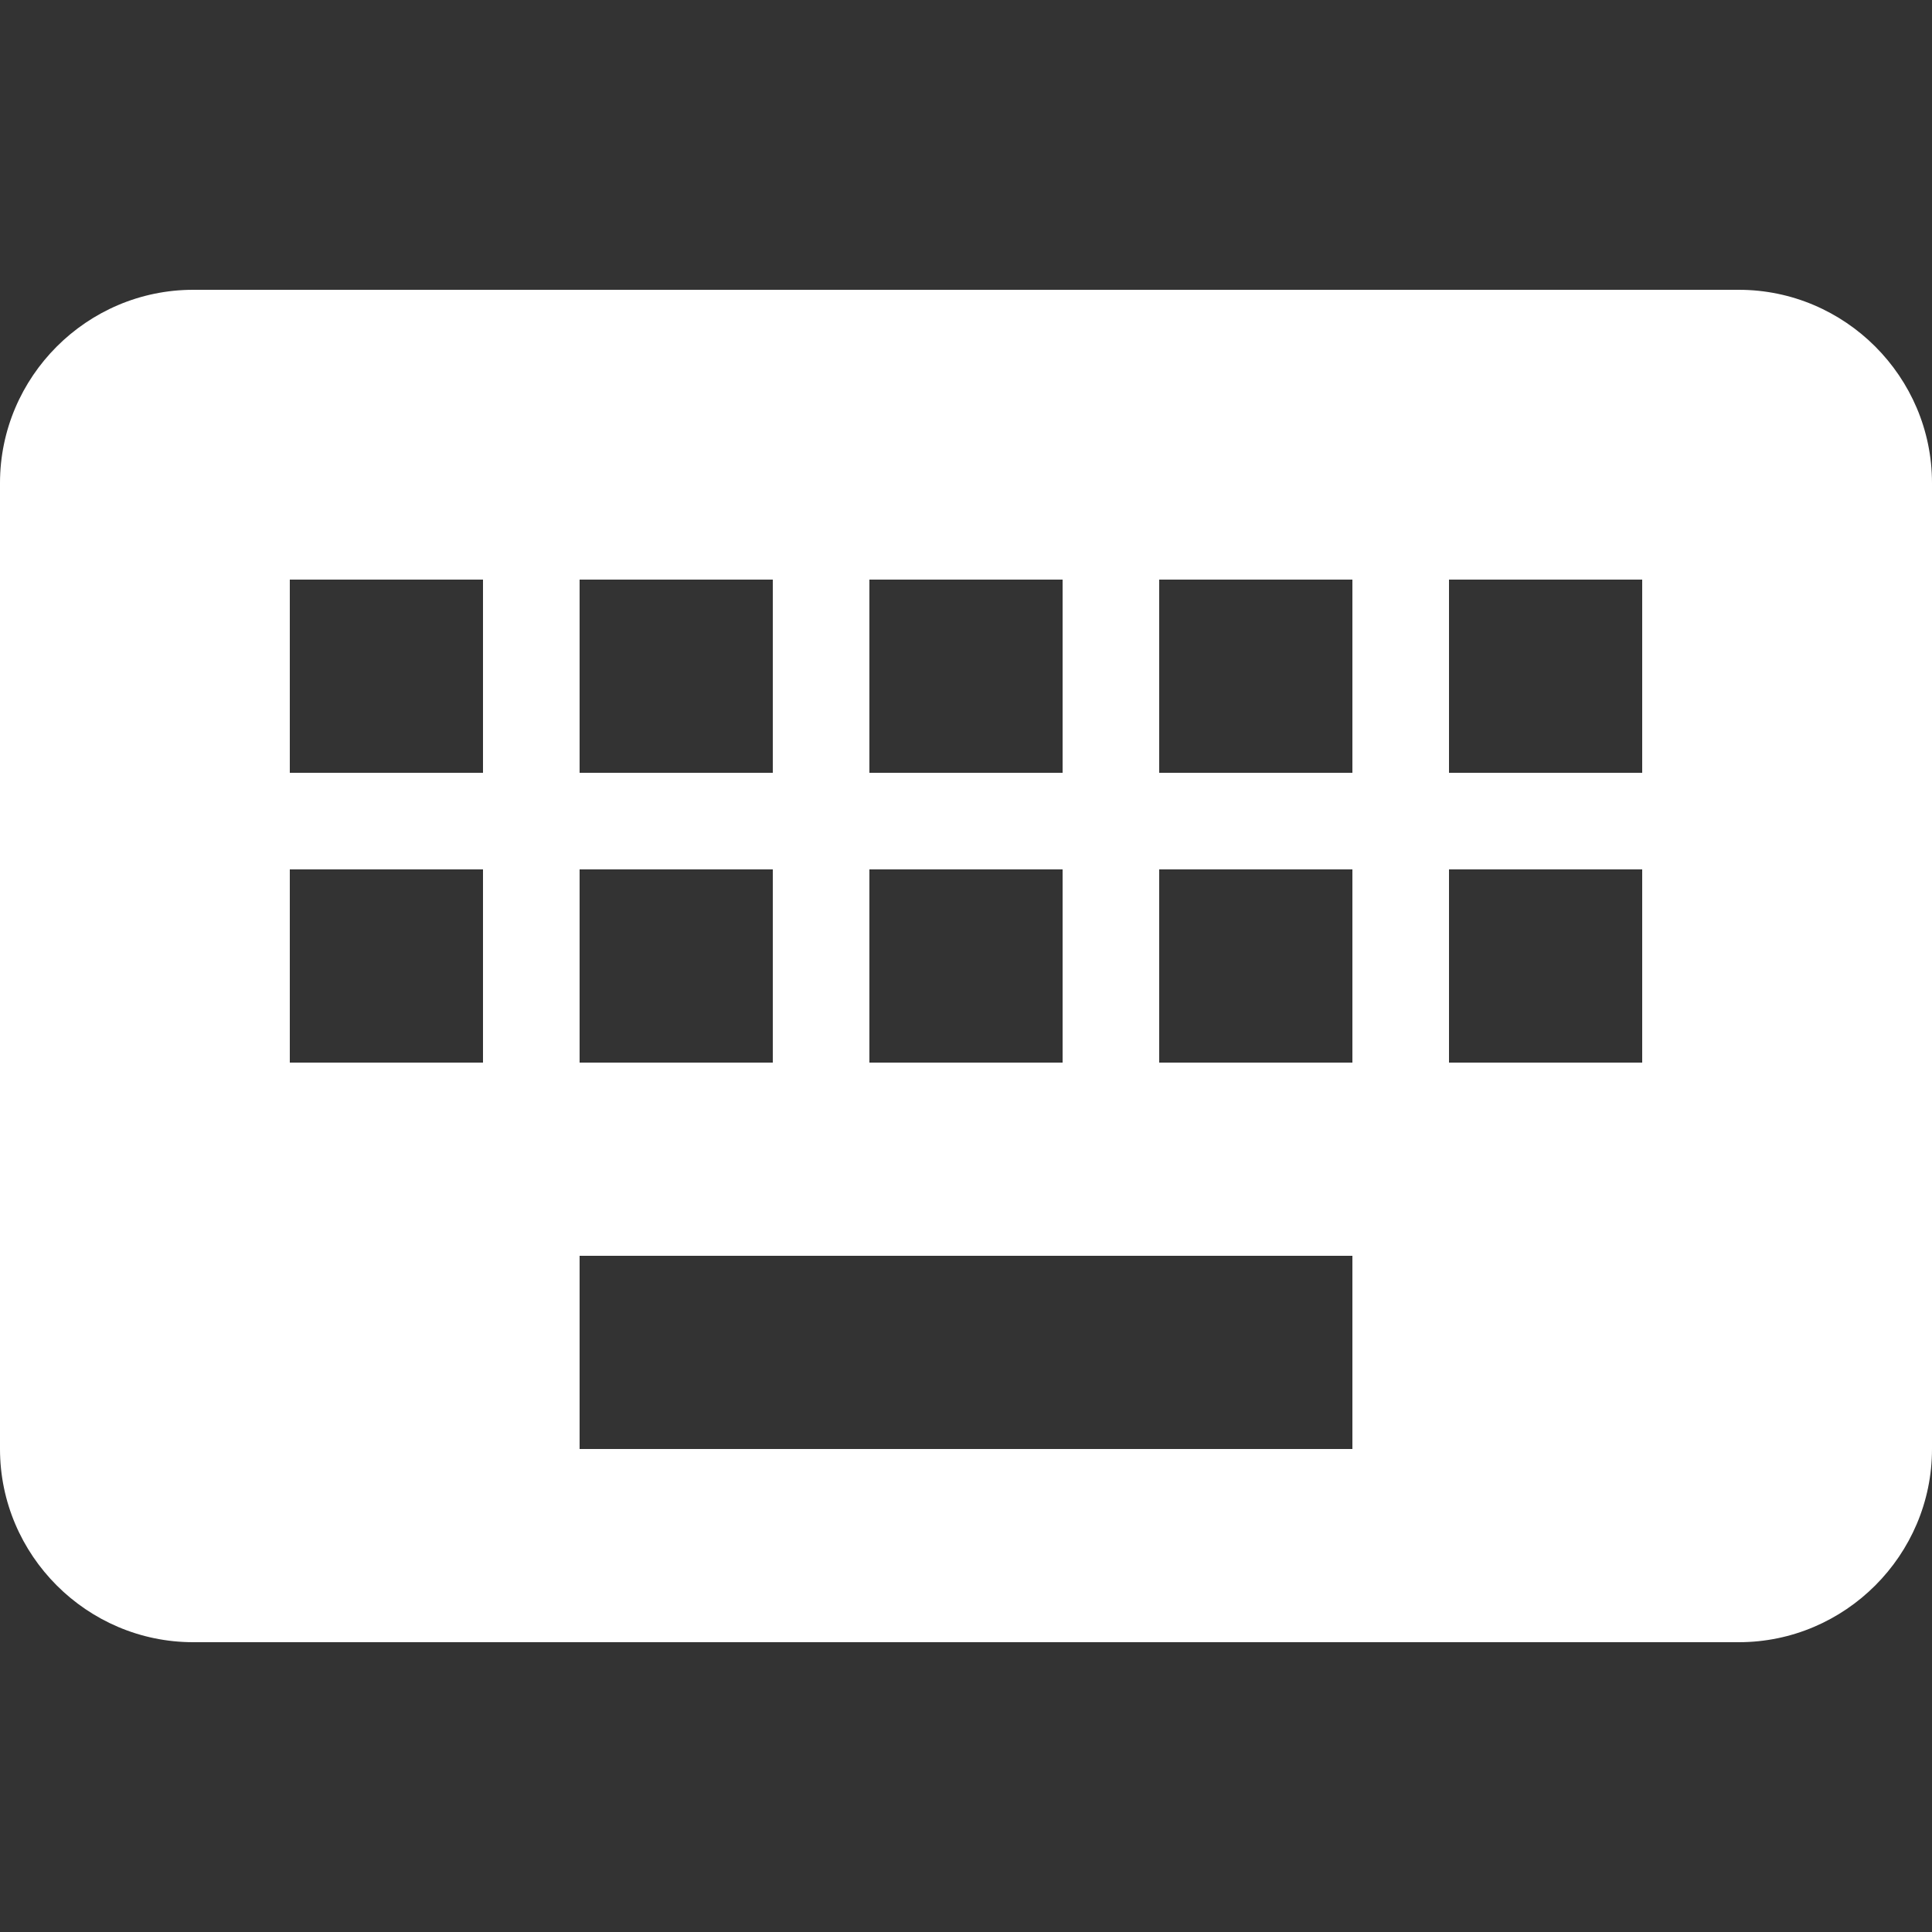 <svg version="1.1" id="Capa_1" xmlns="http://www.w3.org/2000/svg" xmlns:xlink="http://www.w3.org/1999/xlink" x="0px" y="0px"
	 width="510px" height="510px" viewBox="0 0 510 510" style="enable-background:new 0 0 510 510;" fill="#fff" xml:space="preserve">
<rect x="0" y="0" width="510" height="510" fill="#333333" stroke="none"/>
<g>
	<g id="keyboard">
		<path d="M459,76.5H51c-28.05,0-51,22.95-51,51v255c0,28.05,22.95,51,51,51h408c28.05,0,51-22.95,51-51v-255
			C510,99.45,487.05,76.5,459,76.5z M229.5,153h51v51h-51V153z M229.5,229.5h51v51h-51V229.5z M153,153h51v51h-51V153z M153,229.5
			h51v51h-51V229.5z M127.5,280.5h-51v-51h51V280.5z M127.5,204h-51v-51h51V204z M357,382.5H153v-51h204V382.5z M357,280.5h-51v-51
			h51V280.5z M357,204h-51v-51h51V204z M433.5,280.5h-51v-51h51V280.5z M433.5,204h-51v-51h51V204z"/>
	</g>
</g>
<g>
</g>
<g>
</g>
<g>
</g>
<g>
</g>
<g>
</g>
<g>
</g>
<g>
</g>
<g>
</g>
<g>
</g>
<g>
</g>
<g>
</g>
<g>
</g>
<g>
</g>
<g>
</g>
<g>
</g>
</svg>
